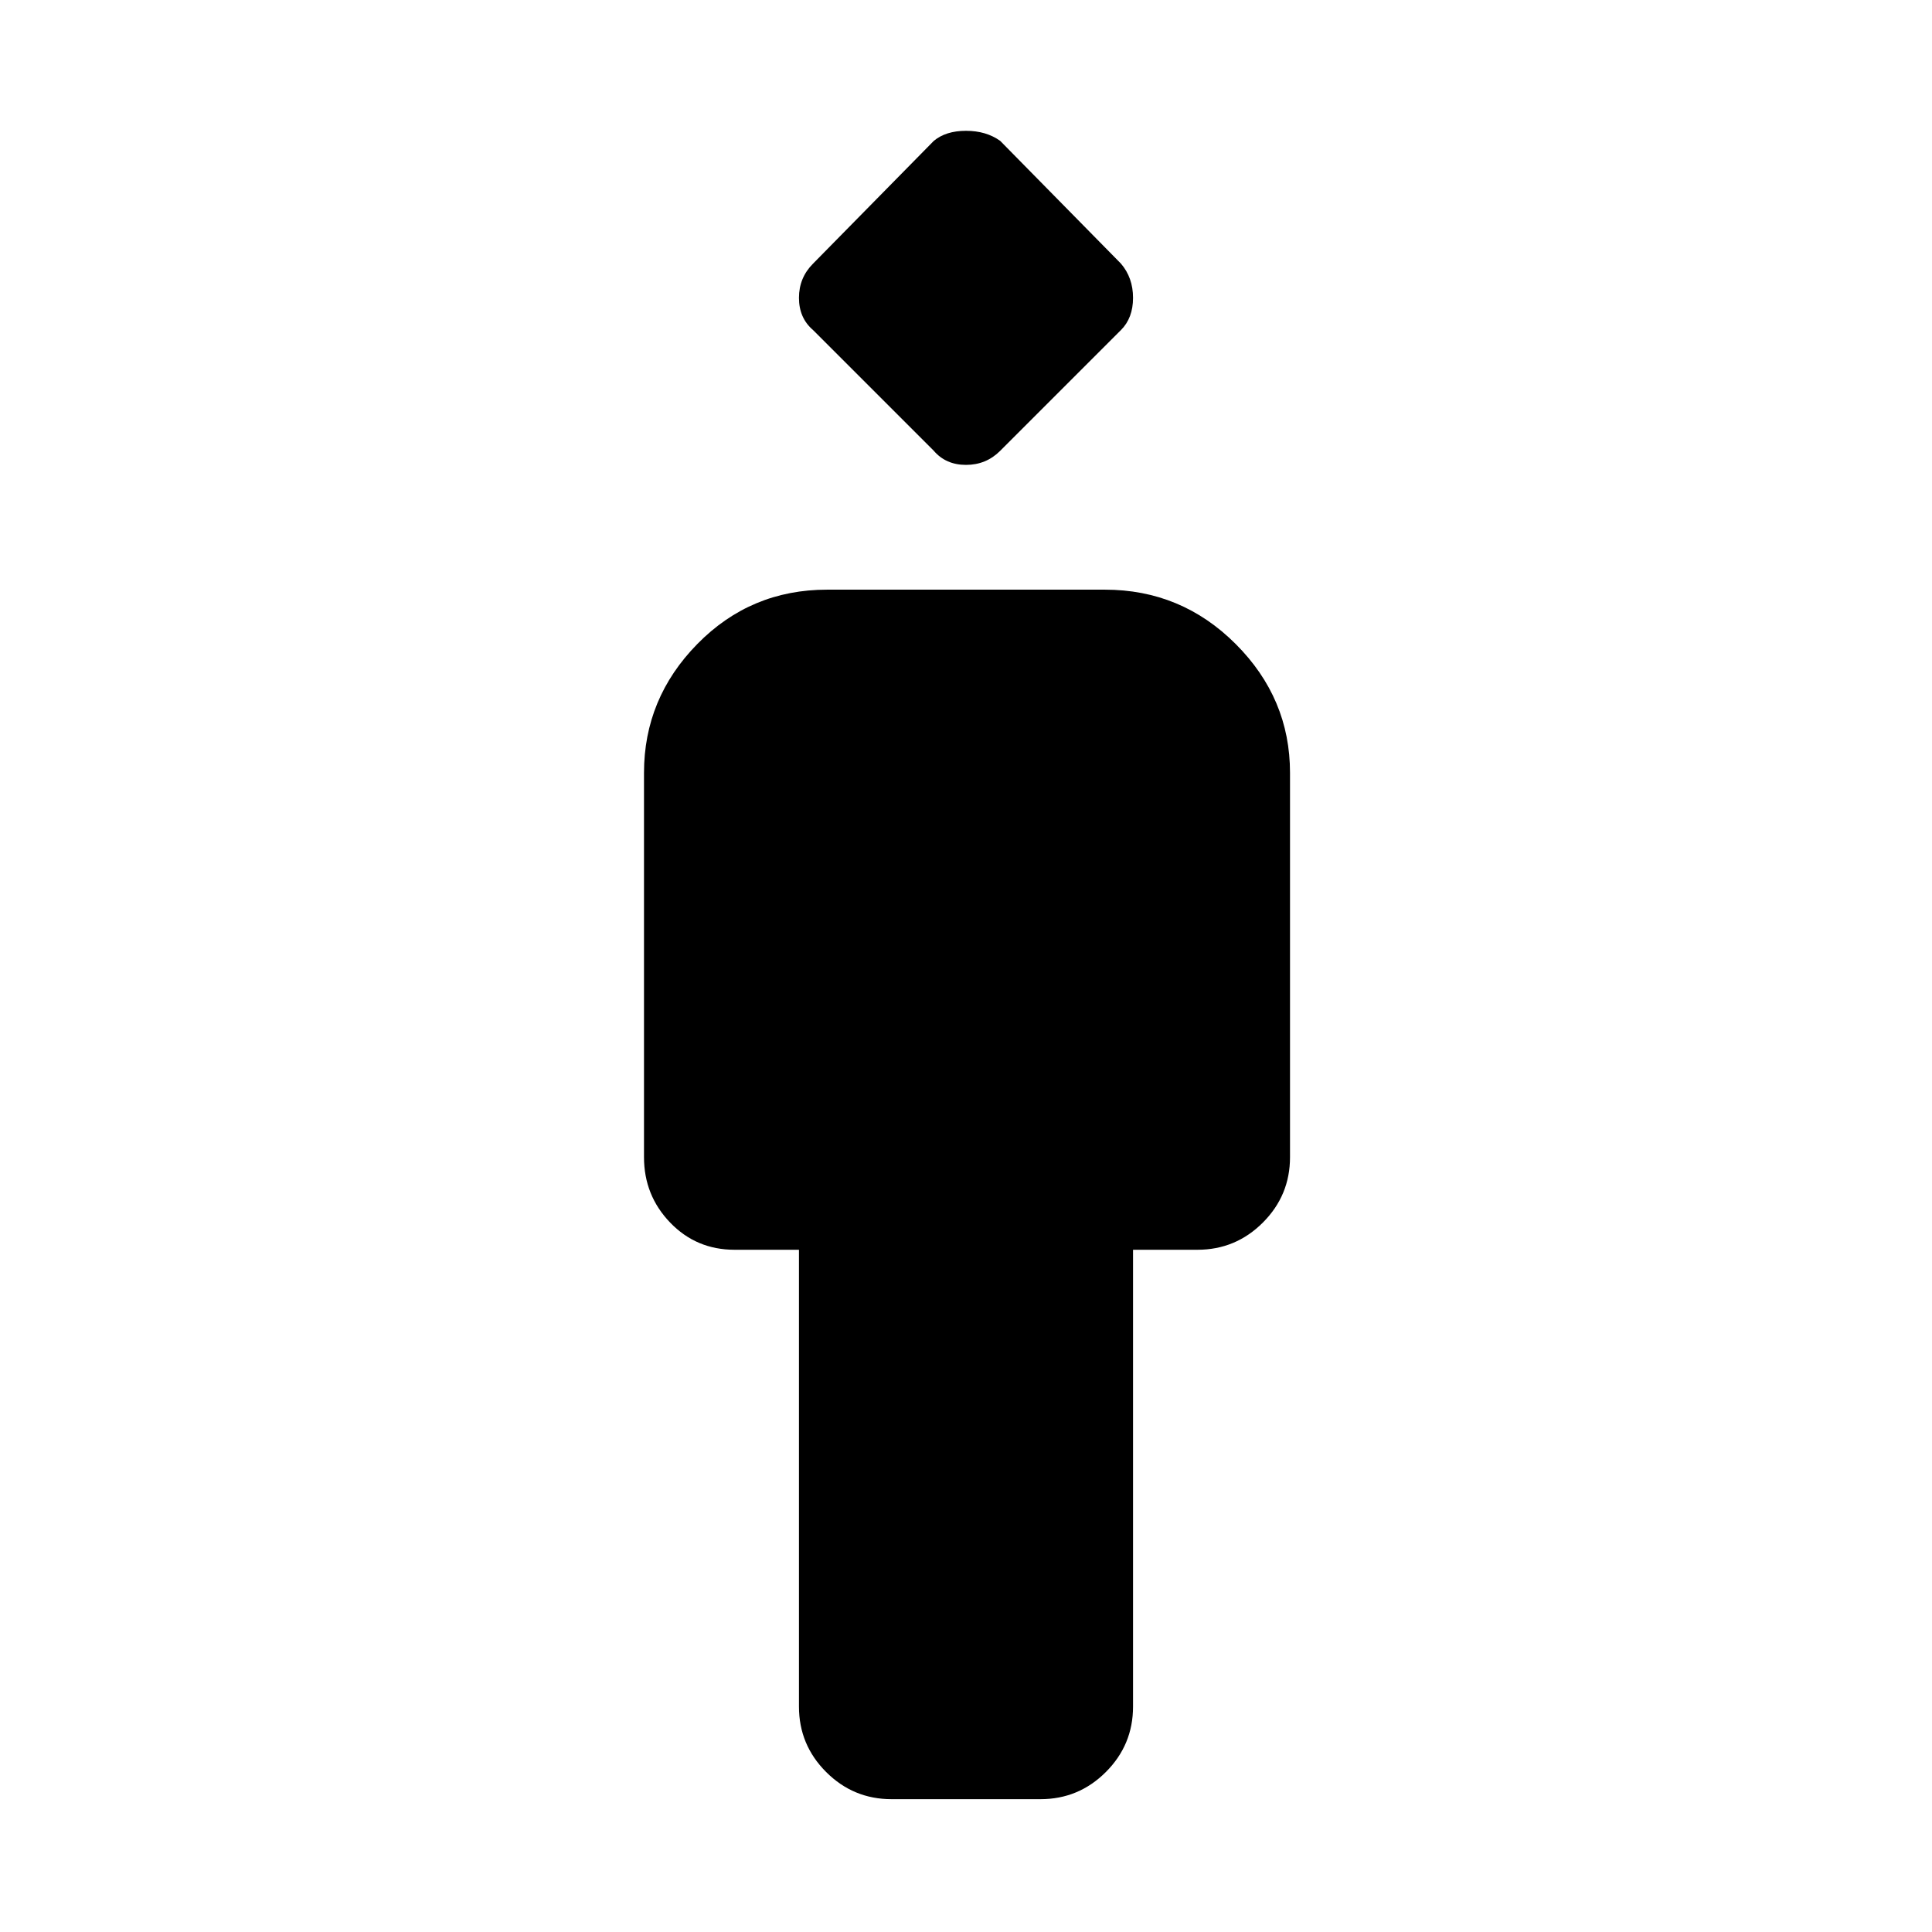<svg xmlns="http://www.w3.org/2000/svg" height="48" width="48"><path d="M22.15 44.7q-.95 0-1.625-.675T19.85 42.4V31.05h-1.6q-.95 0-1.6-.675Q16 29.7 16 28.75V19.2q0-1.85 1.325-3.2t3.225-1.35h6.9q1.9 0 3.25 1.35t1.35 3.2v9.55q0 .95-.675 1.625t-1.625.675h-1.6V42.4q0 .95-.675 1.625t-1.625.675Zm1.05-33.5-3-3q-.35-.3-.35-.8t.35-.85l3-3.05q.3-.25.8-.25t.85.25l3 3.05q.3.35.3.85t-.3.8l-3 3q-.35.35-.85.35t-.8-.35Z"/></svg>